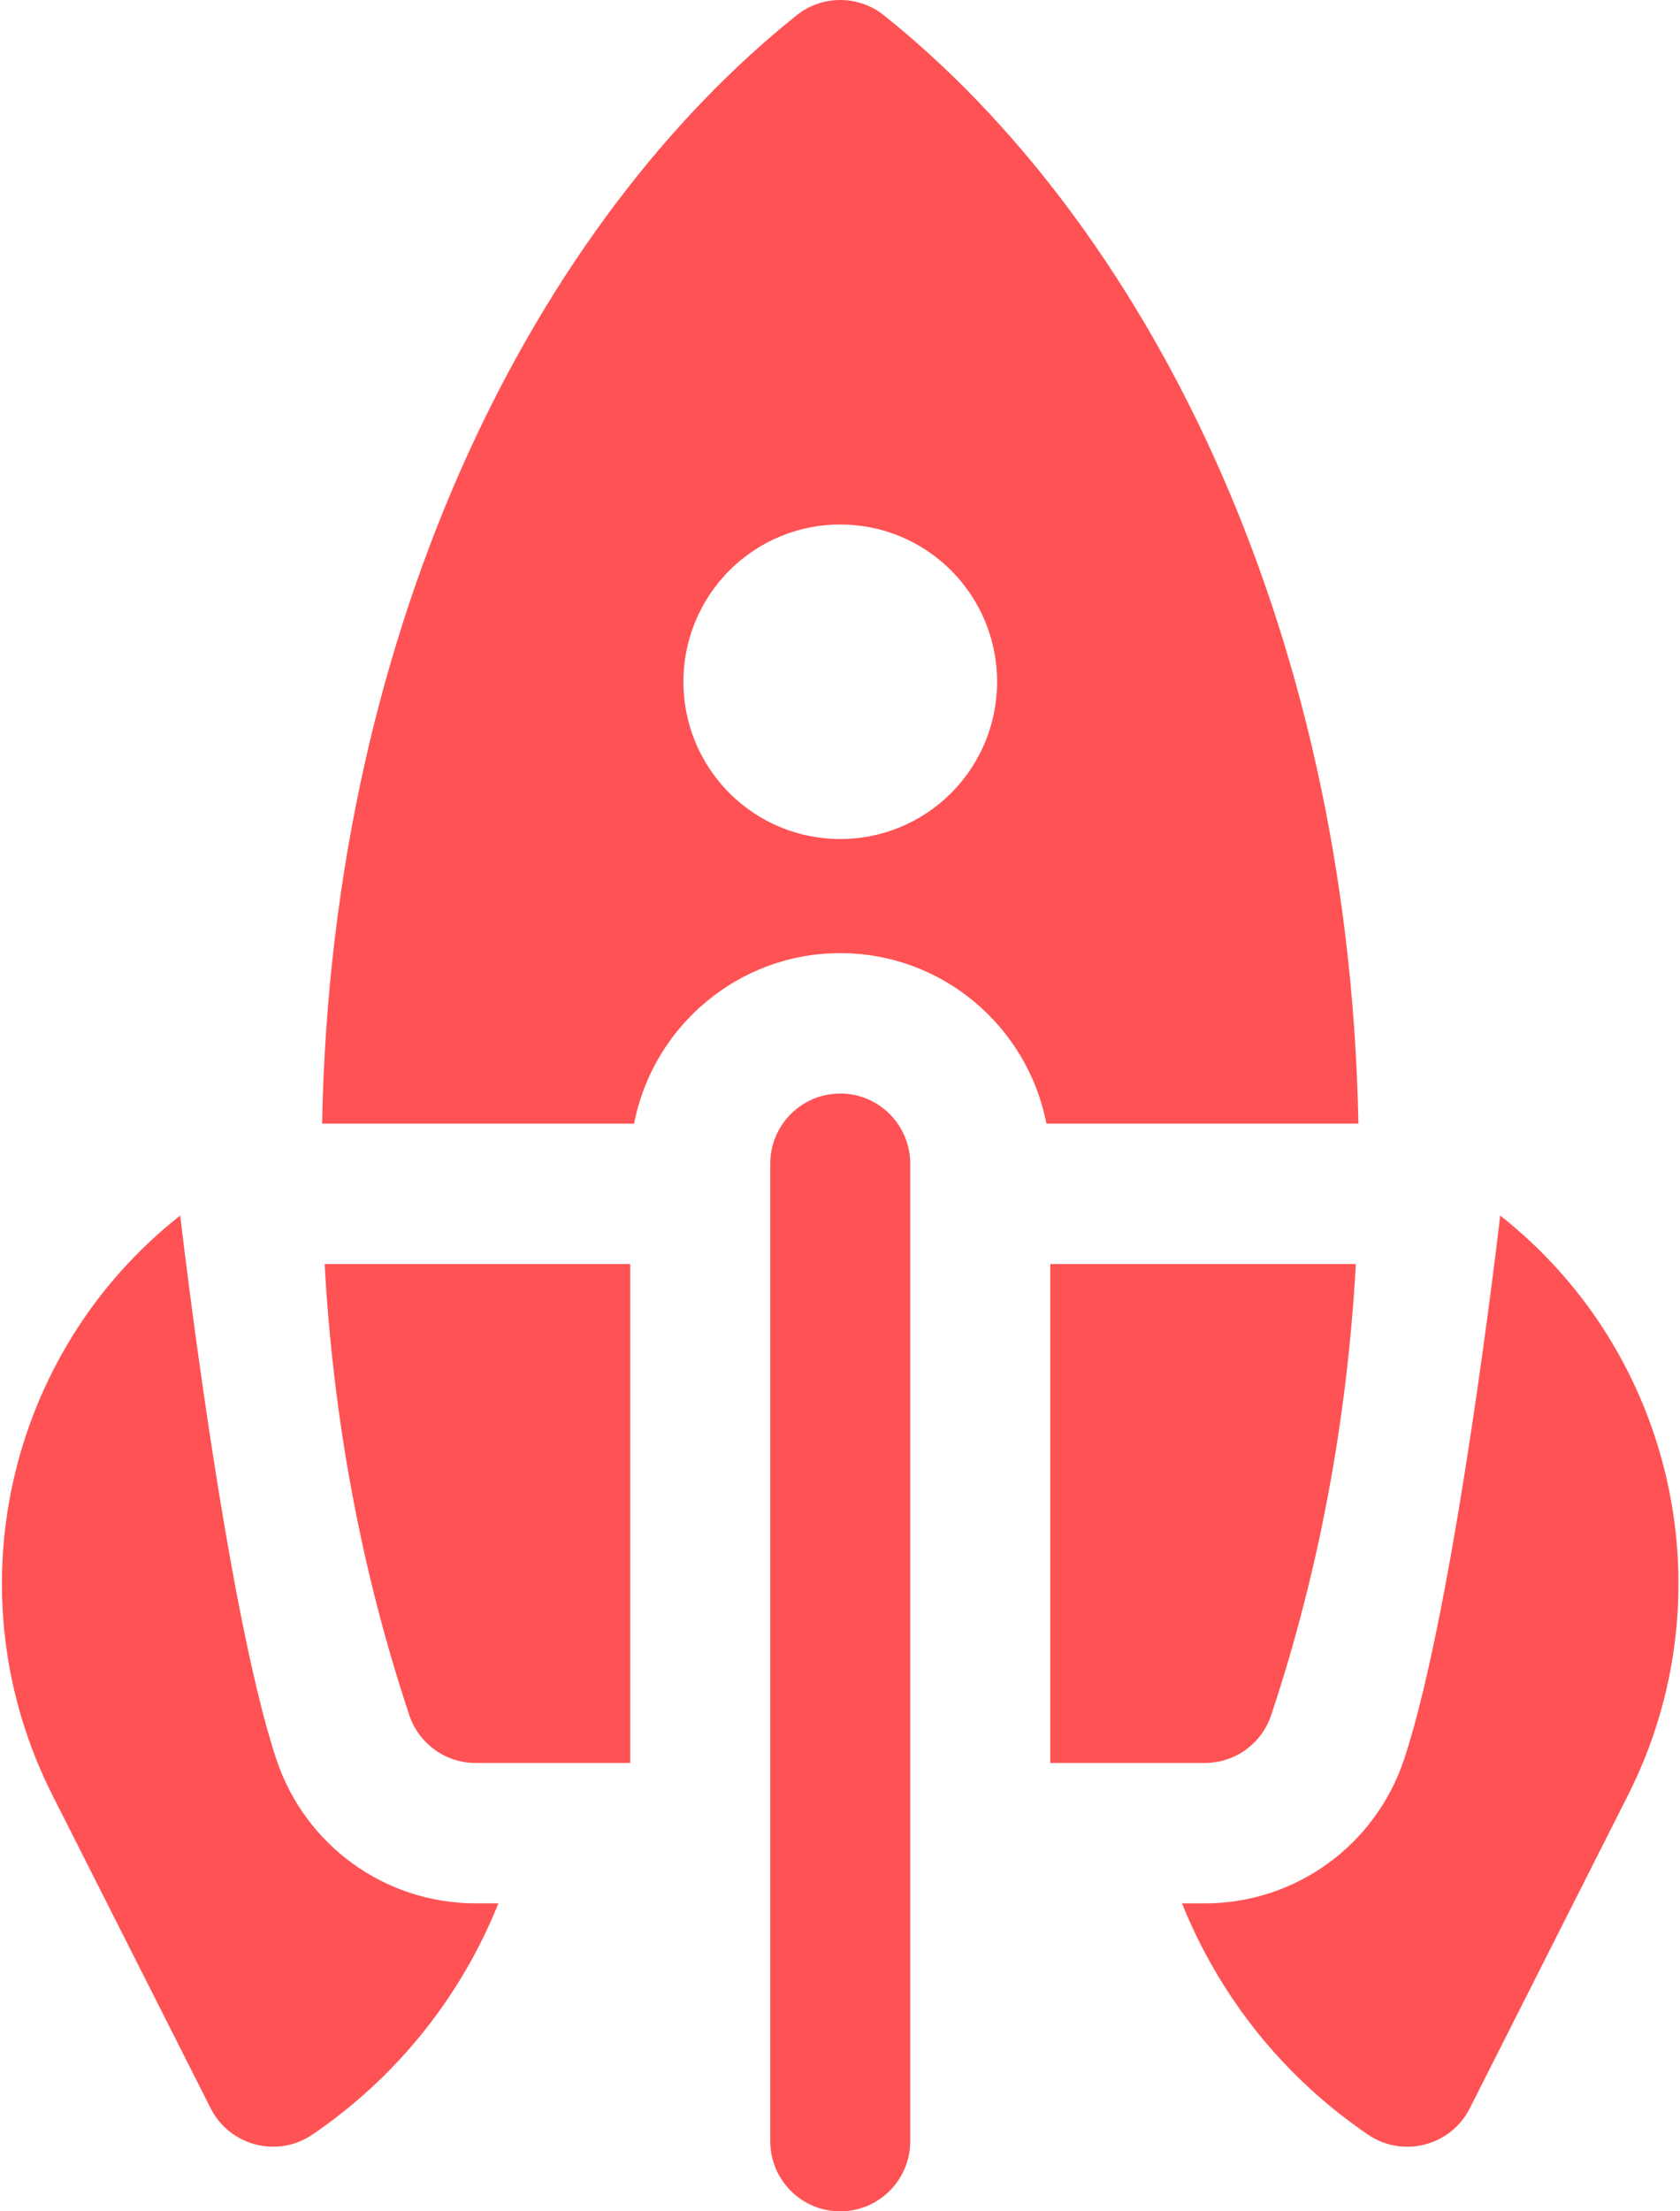 <svg height="75" viewBox="0 0 57 75" width="57" xmlns="http://www.w3.org/2000/svg"><g fill="#ff5254"><path d="m28.508 37.089c-1.312 0-2.375 1.066-2.375 2.381v33.15c0 1.315 1.064 2.381 2.375 2.381s2.375-1.066 2.375-2.381v-33.15c0-1.315-1.064-2.381-2.375-2.381z"/><path d="m28.508 32.327c3.465 0 6.359 2.492 6.995 5.782h10.586c-.333-17.244-7.435-30.669-16.1-37.59-.866-.692-2.094-.692-2.961 0-8.661 6.917-15.767 20.351-16.1 37.59h10.586c.636-3.29 3.53-5.782 6.995-5.782zm-3.763-12.976c2.078-2.083 5.448-2.083 7.527 0 2.078 2.083 2.078 5.461 0 7.544-2.078 2.083-5.448 2.083-7.527 0-2.078-2.083-2.078-5.461 0-7.544z"/><path d="m35.634 42.871v16.923h5.244c1.022 0 1.93-.655 2.253-1.627 1.614-4.849 2.576-9.98 2.871-15.296z"/><path d="m21.382 42.871h-10.368c.295 5.316 1.257 10.447 2.871 15.296.323.972 1.231 1.627 2.253 1.627h5.244z"/><path d="m16.138 64.555c-3.071 0-5.788-1.962-6.76-4.882-1.744-5.237-3.263-18.448-3.263-18.448-5.92 4.663-7.759 12.889-4.338 19.657l5.369 10.621c.646 1.278 2.267 1.7 3.452.895 2.737-1.86 4.982-4.534 6.312-7.844z"/><path d="m50.9 41.226s-1.519 13.21-3.263 18.448c-.972 2.92-3.689 4.882-6.76 4.882h-.773c1.289 3.209 3.483 5.921 6.312 7.844 1.182.803 2.804.387 3.452-.895l5.369-10.621c3.416-6.759 1.591-14.987-4.338-19.657z"/></g></svg>